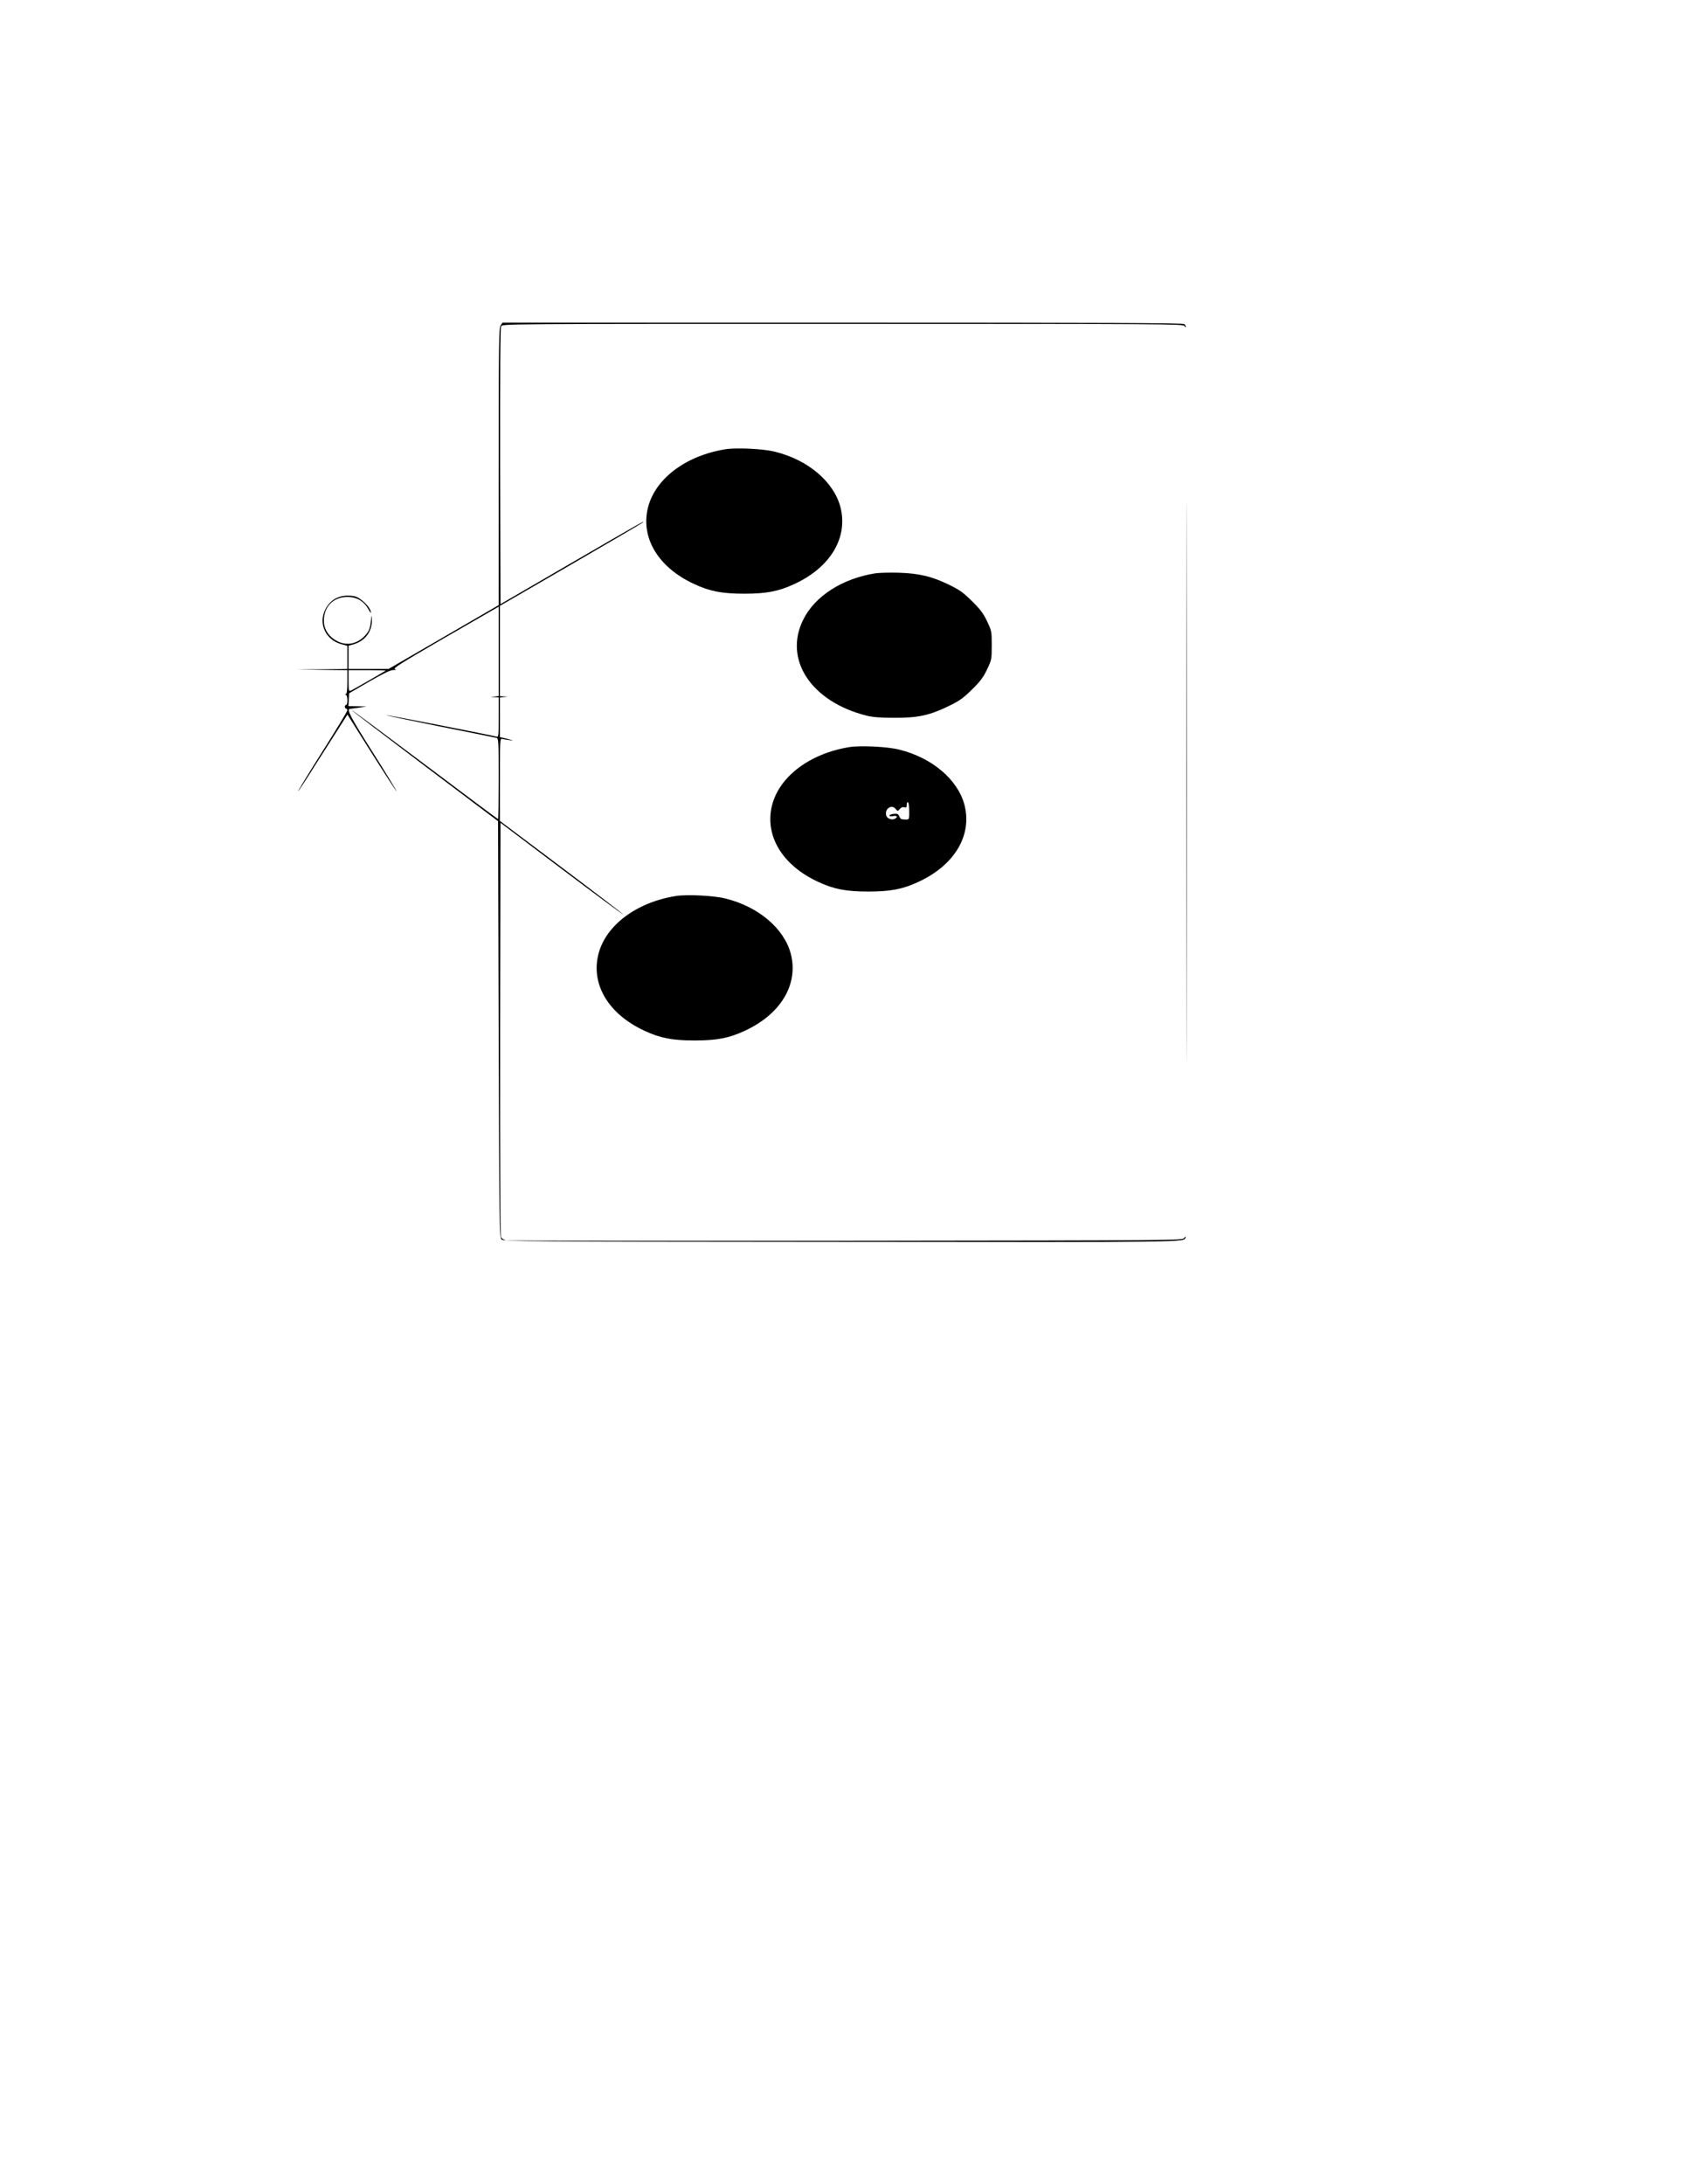 <?xml version="1.0" standalone="no"?>
<!DOCTYPE svg PUBLIC "-//W3C//DTD SVG 20010904//EN"
 "http://www.w3.org/TR/2001/REC-SVG-20010904/DTD/svg10.dtd">
<svg version="1.0" xmlns="http://www.w3.org/2000/svg"
 width="1360pt" height="1760pt" viewBox="0 0 1360 1760"
 preserveAspectRatio="xMidYMid meet">
<g transform="translate(0,1760) scale(0.1,-0.1)"
fill="#000000" stroke="none">
<path d="M4036 14978 c-14 -20 -16 -145 -16 -1138 l0 -1116 -443 -257 -444
-257 -161 0 -162 0 0 93 0 94 43 12 c92 28 148 104 145 197 -1 37 -2 41 -5 14
-8 -79 -15 -102 -46 -137 -63 -71 -149 -90 -227 -50 -63 32 -102 85 -108 145
-11 122 68 212 188 212 78 0 136 -35 173 -105 9 -16 16 -26 17 -22 2 40 -82
123 -135 133 -104 19 -188 -19 -232 -106 -59 -115 2 -247 130 -281 l47 -13 0
-93 0 -93 -202 -3 -203 -2 203 -3 202 -2 0 -94 c0 -66 -4 -96 -12 -99 -10 -4
-10 -6 0 -6 15 -1 17 -81 2 -81 -5 0 -10 -7 -10 -15 0 -8 5 -15 10 -15 6 0 10
-7 10 -14 0 -8 -90 -157 -201 -332 -110 -174 -198 -318 -196 -320 2 -2 64 92
137 209 74 116 163 256 198 310 l63 99 196 -311 c108 -171 198 -309 200 -307
2 2 -82 140 -187 306 -185 292 -218 355 -188 358 7 1 40 5 73 10 l60 9 -73 2
-73 1 3 52 3 52 160 93 c113 65 170 93 195 94 27 1 30 2 13 7 -17 6 53 50 349
222 204 118 398 230 430 248 l58 33 0 -360 0 -360 -32 -4 -33 -4 33 -1 32 -2
0 -161 c0 -148 -1 -160 -17 -155 -47 13 -885 177 -889 173 -2 -2 193 -43 433
-91 241 -48 446 -89 456 -92 16 -5 17 -29 17 -330 0 -178 -2 -324 -5 -324 -3
0 -269 198 -591 441 -322 242 -587 439 -589 437 -2 -2 263 -204 588 -449 l592
-446 5 -1676 c5 -1592 6 -1677 23 -1694 17 -17 142 -18 2740 -20 2837 -3 2763
-4 2775 37 2 9 -2 7 -11 -5 -15 -20 -29 -20 -2724 -23 -1489 -1 -2723 0 -2740
3 -18 3 -37 14 -43 25 -7 12 -9 570 -8 1679 l3 1661 493 -372 c271 -204 494
-369 496 -367 2 2 -221 173 -495 379 l-499 375 0 333 c0 313 1 333 18 328 9
-3 35 -7 57 -10 35 -5 36 -5 10 3 -16 5 -42 12 -57 15 l-28 6 0 160 0 159 33
4 32 4 -32 1 -33 2 0 364 0 364 573 332 c314 182 577 336 582 342 14 15 -22
-5 -625 -355 l-525 -305 -3 1110 c-1 753 1 1115 8 1129 11 19 48 19 2755 19
2603 0 2745 -1 2754 -17 6 -10 11 -13 11 -7 0 5 -5 15 -12 22 -9 9 -635 12
-2754 12 l-2743 0 -15 -22z m-927 -2782 c-10 -8 -269 -157 -283 -162 -14 -5
-16 6 -16 80 l0 86 152 0 c83 0 149 -2 147 -4z"/>
<path d="M9565 11300 c0 -2010 1 -2833 2 -1827 2 1005 2 2649 0 3655 -1 1005
-2 182 -2 -1828z"/>
<path d="M5848 13980 c-317 -51 -562 -234 -623 -465 -64 -246 80 -487 371
-621 126 -59 226 -78 404 -78 178 0 278 19 404 78 291 134 435 375 371 621
-54 204 -262 380 -527 445 -95 24 -310 34 -400 20z"/>
<path d="M7055 12980 c-265 -42 -487 -184 -580 -374 -160 -322 66 -662 513
-773 48 -12 112 -17 222 -17 190 -1 285 20 439 95 87 42 117 64 187 133 66 65
91 98 121 161 37 78 38 82 38 195 0 113 -1 117 -38 195 -30 63 -55 96 -121
161 -70 69 -100 91 -187 133 -138 67 -240 91 -404 96 -71 2 -157 0 -190 -5z"/>
<path d="M6848 11580 c-317 -51 -562 -234 -623 -465 -64 -246 80 -487 371
-621 126 -59 226 -78 404 -78 178 0 278 19 404 78 291 134 435 375 371 621
-54 204 -262 380 -527 445 -95 24 -310 34 -400 20z m482 -518 c0 -73 4 -70
-63 -63 -4 1 -12 11 -18 24 -8 19 -16 22 -45 19 -19 -2 -34 -9 -34 -14 0 -6
12 -8 30 -4 33 6 41 -8 13 -22 -22 -12 -58 1 -67 23 -20 53 40 99 74 57 17
-20 17 -20 34 -1 11 13 23 18 36 14 16 -5 20 -2 20 20 0 15 4 24 10 20 6 -3
10 -36 10 -73z"/>
<path d="M5448 10380 c-317 -51 -562 -234 -623 -465 -64 -246 80 -487 371
-621 126 -59 226 -78 404 -78 178 0 278 19 404 78 291 134 435 375 371 621
-54 204 -262 380 -527 445 -95 24 -310 34 -400 20z"/>
</g>
</svg>
